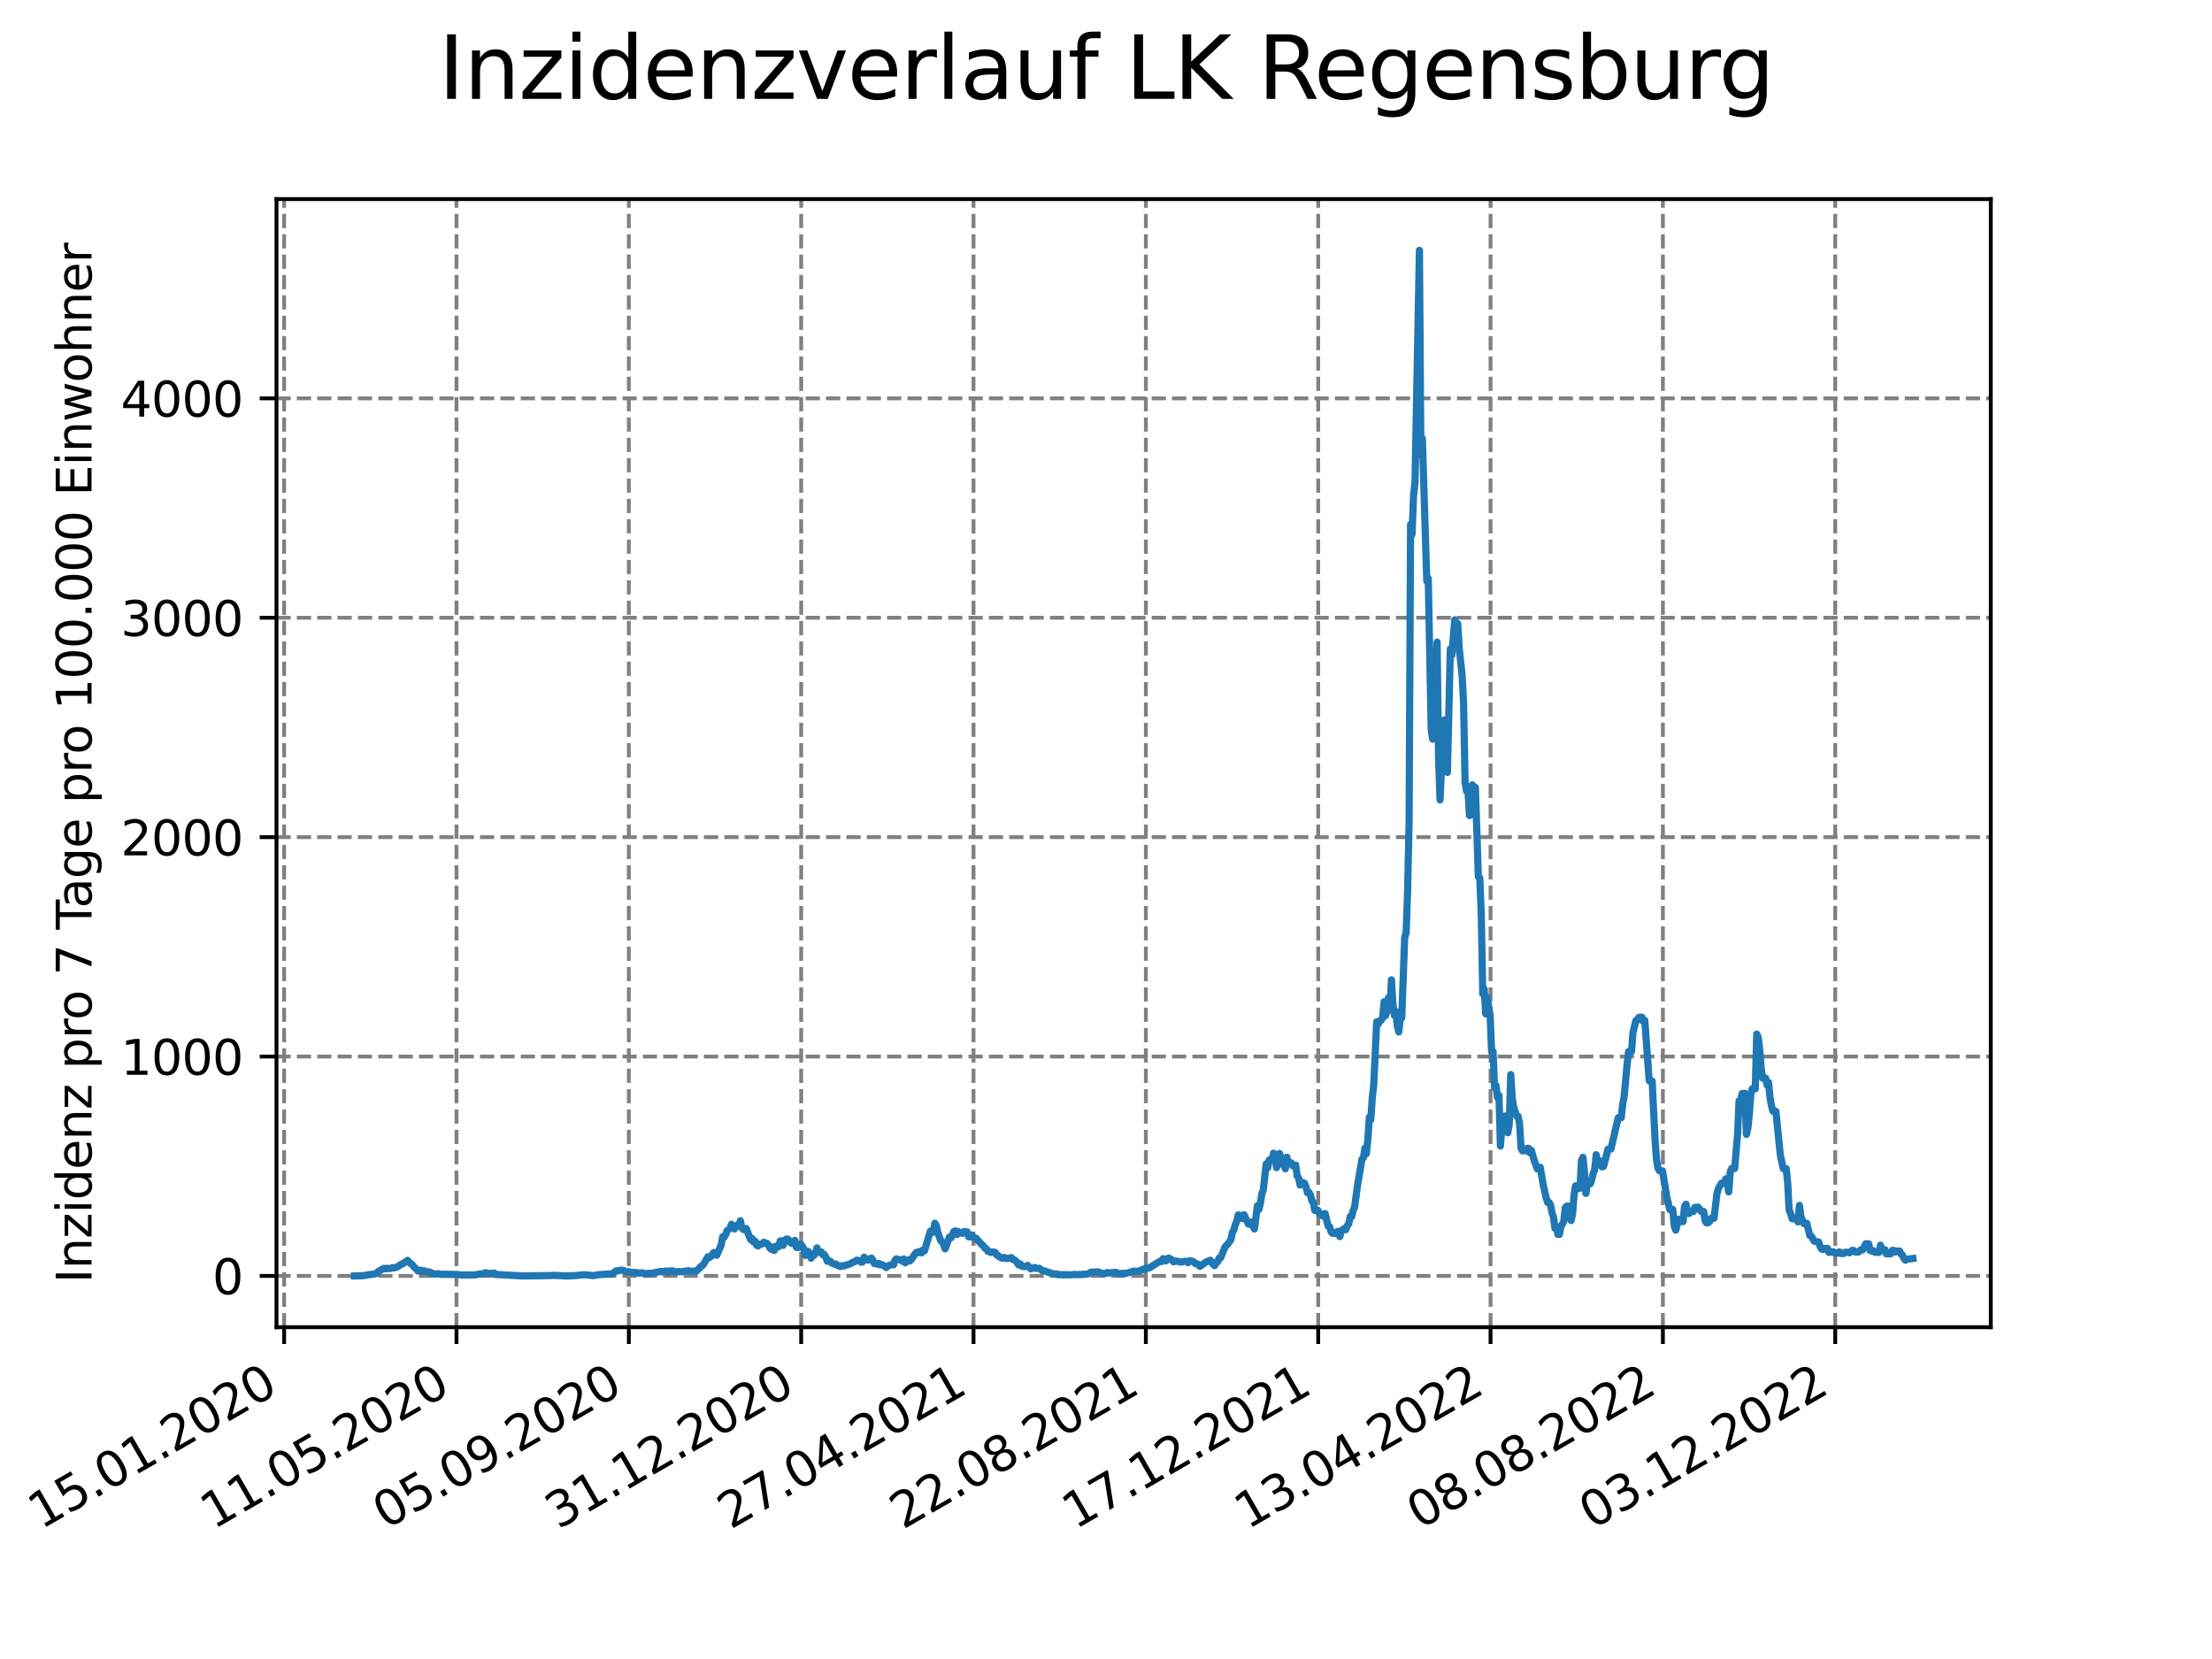 <?xml version="1.0" encoding="utf-8" standalone="no"?>
<!DOCTYPE svg PUBLIC "-//W3C//DTD SVG 1.1//EN"
  "http://www.w3.org/Graphics/SVG/1.1/DTD/svg11.dtd">
<svg xmlns:xlink="http://www.w3.org/1999/xlink" width="460.8pt" height="345.6pt" viewBox="0 0 460.8 345.6" xmlns="http://www.w3.org/2000/svg" version="1.1">
 <defs>
  <style type="text/css">*{stroke-linejoin: round; stroke-linecap: butt}</style>
 </defs>
 <g id="figure_1">
  <g id="patch_1">
   <path d="M 0 345.6 
L 460.8 345.6 
L 460.8 0 
L 0 0 
z
" style="fill: #ffffff"/>
  </g>
  <g id="axes_1">
   <g id="patch_2">
    <path d="M 57.6 276.48 
L 414.72 276.48 
L 414.72 41.472 
L 57.6 41.472 
z
" style="fill: #ffffff"/>
   </g>
   <g id="matplotlib.axis_1">
    <g id="xtick_1">
     <g id="line2d_1">
      <path d="M 59.193 276.48 
L 59.193 41.472 
" clip-path="url(#pfa3b896458)" style="fill: none; stroke-dasharray: 2.96,1.28; stroke-dashoffset: 0; stroke: #808080; stroke-width: 0.8"/>
     </g>
     <g id="line2d_2">
      <defs>
       <path id="m02fcdd67de" d="M 0 0 
L 0 3.5 
" style="stroke: #000000; stroke-width: 0.8"/>
      </defs>
      <g>
       <use xlink:href="#m02fcdd67de" x="59.193" y="276.48" style="stroke: #000000; stroke-width: 0.8"/>
      </g>
     </g>
     <g id="text_1">
      <!-- 15.01.2020 -->
      <g transform="translate(8.568 318.689) rotate(-30) scale(0.1 -0.1)">
       <defs>
        <path id="DejaVuSans-31" d="M 794 531 
L 1825 531 
L 1825 4091 
L 703 3866 
L 703 4441 
L 1819 4666 
L 2450 4666 
L 2450 531 
L 3481 531 
L 3481 0 
L 794 0 
L 794 531 
z
" transform="scale(0.016)"/>
        <path id="DejaVuSans-35" d="M 691 4666 
L 3169 4666 
L 3169 4134 
L 1269 4134 
L 1269 2991 
Q 1406 3038 1543 3061 
Q 1681 3084 1819 3084 
Q 2600 3084 3056 2656 
Q 3513 2228 3513 1497 
Q 3513 744 3044 326 
Q 2575 -91 1722 -91 
Q 1428 -91 1123 -41 
Q 819 9 494 109 
L 494 744 
Q 775 591 1075 516 
Q 1375 441 1709 441 
Q 2250 441 2565 725 
Q 2881 1009 2881 1497 
Q 2881 1984 2565 2268 
Q 2250 2553 1709 2553 
Q 1456 2553 1204 2497 
Q 953 2441 691 2322 
L 691 4666 
z
" transform="scale(0.016)"/>
        <path id="DejaVuSans-2e" d="M 684 794 
L 1344 794 
L 1344 0 
L 684 0 
L 684 794 
z
" transform="scale(0.016)"/>
        <path id="DejaVuSans-30" d="M 2034 4250 
Q 1547 4250 1301 3770 
Q 1056 3291 1056 2328 
Q 1056 1369 1301 889 
Q 1547 409 2034 409 
Q 2525 409 2770 889 
Q 3016 1369 3016 2328 
Q 3016 3291 2770 3770 
Q 2525 4250 2034 4250 
z
M 2034 4750 
Q 2819 4750 3233 4129 
Q 3647 3509 3647 2328 
Q 3647 1150 3233 529 
Q 2819 -91 2034 -91 
Q 1250 -91 836 529 
Q 422 1150 422 2328 
Q 422 3509 836 4129 
Q 1250 4750 2034 4750 
z
" transform="scale(0.016)"/>
        <path id="DejaVuSans-32" d="M 1228 531 
L 3431 531 
L 3431 0 
L 469 0 
L 469 531 
Q 828 903 1448 1529 
Q 2069 2156 2228 2338 
Q 2531 2678 2651 2914 
Q 2772 3150 2772 3378 
Q 2772 3750 2511 3984 
Q 2250 4219 1831 4219 
Q 1534 4219 1204 4116 
Q 875 4013 500 3803 
L 500 4441 
Q 881 4594 1212 4672 
Q 1544 4750 1819 4750 
Q 2544 4750 2975 4387 
Q 3406 4025 3406 3419 
Q 3406 3131 3298 2873 
Q 3191 2616 2906 2266 
Q 2828 2175 2409 1742 
Q 1991 1309 1228 531 
z
" transform="scale(0.016)"/>
       </defs>
       <use xlink:href="#DejaVuSans-31"/>
       <use xlink:href="#DejaVuSans-35" x="63.623"/>
       <use xlink:href="#DejaVuSans-2e" x="127.246"/>
       <use xlink:href="#DejaVuSans-30" x="159.033"/>
       <use xlink:href="#DejaVuSans-31" x="222.656"/>
       <use xlink:href="#DejaVuSans-2e" x="286.279"/>
       <use xlink:href="#DejaVuSans-32" x="318.066"/>
       <use xlink:href="#DejaVuSans-30" x="381.689"/>
       <use xlink:href="#DejaVuSans-32" x="445.312"/>
       <use xlink:href="#DejaVuSans-30" x="508.936"/>
      </g>
     </g>
    </g>
    <g id="xtick_2">
     <g id="line2d_3">
      <path d="M 95.095 276.48 
L 95.095 41.472 
" clip-path="url(#pfa3b896458)" style="fill: none; stroke-dasharray: 2.96,1.28; stroke-dashoffset: 0; stroke: #808080; stroke-width: 0.8"/>
     </g>
     <g id="line2d_4">
      <g>
       <use xlink:href="#m02fcdd67de" x="95.095" y="276.48" style="stroke: #000000; stroke-width: 0.8"/>
      </g>
     </g>
     <g id="text_2">
      <!-- 11.05.2020 -->
      <g transform="translate(44.47 318.689) rotate(-30) scale(0.1 -0.1)">
       <use xlink:href="#DejaVuSans-31"/>
       <use xlink:href="#DejaVuSans-31" x="63.623"/>
       <use xlink:href="#DejaVuSans-2e" x="127.246"/>
       <use xlink:href="#DejaVuSans-30" x="159.033"/>
       <use xlink:href="#DejaVuSans-35" x="222.656"/>
       <use xlink:href="#DejaVuSans-2e" x="286.279"/>
       <use xlink:href="#DejaVuSans-32" x="318.066"/>
       <use xlink:href="#DejaVuSans-30" x="381.689"/>
       <use xlink:href="#DejaVuSans-32" x="445.312"/>
       <use xlink:href="#DejaVuSans-30" x="508.936"/>
      </g>
     </g>
    </g>
    <g id="xtick_3">
     <g id="line2d_5">
      <path d="M 130.998 276.48 
L 130.998 41.472 
" clip-path="url(#pfa3b896458)" style="fill: none; stroke-dasharray: 2.96,1.28; stroke-dashoffset: 0; stroke: #808080; stroke-width: 0.8"/>
     </g>
     <g id="line2d_6">
      <g>
       <use xlink:href="#m02fcdd67de" x="130.998" y="276.48" style="stroke: #000000; stroke-width: 0.8"/>
      </g>
     </g>
     <g id="text_3">
      <!-- 05.09.2020 -->
      <g transform="translate(80.372 318.689) rotate(-30) scale(0.1 -0.1)">
       <defs>
        <path id="DejaVuSans-39" d="M 703 97 
L 703 672 
Q 941 559 1184 500 
Q 1428 441 1663 441 
Q 2288 441 2617 861 
Q 2947 1281 2994 2138 
Q 2813 1869 2534 1725 
Q 2256 1581 1919 1581 
Q 1219 1581 811 2004 
Q 403 2428 403 3163 
Q 403 3881 828 4315 
Q 1253 4750 1959 4750 
Q 2769 4750 3195 4129 
Q 3622 3509 3622 2328 
Q 3622 1225 3098 567 
Q 2575 -91 1691 -91 
Q 1453 -91 1209 -44 
Q 966 3 703 97 
z
M 1959 2075 
Q 2384 2075 2632 2365 
Q 2881 2656 2881 3163 
Q 2881 3666 2632 3958 
Q 2384 4250 1959 4250 
Q 1534 4250 1286 3958 
Q 1038 3666 1038 3163 
Q 1038 2656 1286 2365 
Q 1534 2075 1959 2075 
z
" transform="scale(0.016)"/>
       </defs>
       <use xlink:href="#DejaVuSans-30"/>
       <use xlink:href="#DejaVuSans-35" x="63.623"/>
       <use xlink:href="#DejaVuSans-2e" x="127.246"/>
       <use xlink:href="#DejaVuSans-30" x="159.033"/>
       <use xlink:href="#DejaVuSans-39" x="222.656"/>
       <use xlink:href="#DejaVuSans-2e" x="286.279"/>
       <use xlink:href="#DejaVuSans-32" x="318.066"/>
       <use xlink:href="#DejaVuSans-30" x="381.689"/>
       <use xlink:href="#DejaVuSans-32" x="445.312"/>
       <use xlink:href="#DejaVuSans-30" x="508.936"/>
      </g>
     </g>
    </g>
    <g id="xtick_4">
     <g id="line2d_7">
      <path d="M 166.9 276.48 
L 166.9 41.472 
" clip-path="url(#pfa3b896458)" style="fill: none; stroke-dasharray: 2.96,1.28; stroke-dashoffset: 0; stroke: #808080; stroke-width: 0.8"/>
     </g>
     <g id="line2d_8">
      <g>
       <use xlink:href="#m02fcdd67de" x="166.9" y="276.48" style="stroke: #000000; stroke-width: 0.8"/>
      </g>
     </g>
     <g id="text_4">
      <!-- 31.12.2020 -->
      <g transform="translate(116.275 318.689) rotate(-30) scale(0.1 -0.1)">
       <defs>
        <path id="DejaVuSans-33" d="M 2597 2516 
Q 3050 2419 3304 2112 
Q 3559 1806 3559 1356 
Q 3559 666 3084 287 
Q 2609 -91 1734 -91 
Q 1441 -91 1130 -33 
Q 819 25 488 141 
L 488 750 
Q 750 597 1062 519 
Q 1375 441 1716 441 
Q 2309 441 2620 675 
Q 2931 909 2931 1356 
Q 2931 1769 2642 2001 
Q 2353 2234 1838 2234 
L 1294 2234 
L 1294 2753 
L 1863 2753 
Q 2328 2753 2575 2939 
Q 2822 3125 2822 3475 
Q 2822 3834 2567 4026 
Q 2313 4219 1838 4219 
Q 1578 4219 1281 4162 
Q 984 4106 628 3988 
L 628 4550 
Q 988 4650 1302 4700 
Q 1616 4750 1894 4750 
Q 2613 4750 3031 4423 
Q 3450 4097 3450 3541 
Q 3450 3153 3228 2886 
Q 3006 2619 2597 2516 
z
" transform="scale(0.016)"/>
       </defs>
       <use xlink:href="#DejaVuSans-33"/>
       <use xlink:href="#DejaVuSans-31" x="63.623"/>
       <use xlink:href="#DejaVuSans-2e" x="127.246"/>
       <use xlink:href="#DejaVuSans-31" x="159.033"/>
       <use xlink:href="#DejaVuSans-32" x="222.656"/>
       <use xlink:href="#DejaVuSans-2e" x="286.279"/>
       <use xlink:href="#DejaVuSans-32" x="318.066"/>
       <use xlink:href="#DejaVuSans-30" x="381.689"/>
       <use xlink:href="#DejaVuSans-32" x="445.312"/>
       <use xlink:href="#DejaVuSans-30" x="508.936"/>
      </g>
     </g>
    </g>
    <g id="xtick_5">
     <g id="line2d_9">
      <path d="M 202.802 276.48 
L 202.802 41.472 
" clip-path="url(#pfa3b896458)" style="fill: none; stroke-dasharray: 2.96,1.28; stroke-dashoffset: 0; stroke: #808080; stroke-width: 0.8"/>
     </g>
     <g id="line2d_10">
      <g>
       <use xlink:href="#m02fcdd67de" x="202.802" y="276.48" style="stroke: #000000; stroke-width: 0.8"/>
      </g>
     </g>
     <g id="text_5">
      <!-- 27.04.2021 -->
      <g transform="translate(152.177 318.689) rotate(-30) scale(0.1 -0.1)">
       <defs>
        <path id="DejaVuSans-37" d="M 525 4666 
L 3525 4666 
L 3525 4397 
L 1831 0 
L 1172 0 
L 2766 4134 
L 525 4134 
L 525 4666 
z
" transform="scale(0.016)"/>
        <path id="DejaVuSans-34" d="M 2419 4116 
L 825 1625 
L 2419 1625 
L 2419 4116 
z
M 2253 4666 
L 3047 4666 
L 3047 1625 
L 3713 1625 
L 3713 1100 
L 3047 1100 
L 3047 0 
L 2419 0 
L 2419 1100 
L 313 1100 
L 313 1709 
L 2253 4666 
z
" transform="scale(0.016)"/>
       </defs>
       <use xlink:href="#DejaVuSans-32"/>
       <use xlink:href="#DejaVuSans-37" x="63.623"/>
       <use xlink:href="#DejaVuSans-2e" x="127.246"/>
       <use xlink:href="#DejaVuSans-30" x="159.033"/>
       <use xlink:href="#DejaVuSans-34" x="222.656"/>
       <use xlink:href="#DejaVuSans-2e" x="286.279"/>
       <use xlink:href="#DejaVuSans-32" x="318.066"/>
       <use xlink:href="#DejaVuSans-30" x="381.689"/>
       <use xlink:href="#DejaVuSans-32" x="445.312"/>
       <use xlink:href="#DejaVuSans-31" x="508.936"/>
      </g>
     </g>
    </g>
    <g id="xtick_6">
     <g id="line2d_11">
      <path d="M 238.704 276.48 
L 238.704 41.472 
" clip-path="url(#pfa3b896458)" style="fill: none; stroke-dasharray: 2.96,1.28; stroke-dashoffset: 0; stroke: #808080; stroke-width: 0.8"/>
     </g>
     <g id="line2d_12">
      <g>
       <use xlink:href="#m02fcdd67de" x="238.704" y="276.48" style="stroke: #000000; stroke-width: 0.8"/>
      </g>
     </g>
     <g id="text_6">
      <!-- 22.08.2021 -->
      <g transform="translate(188.079 318.689) rotate(-30) scale(0.1 -0.1)">
       <defs>
        <path id="DejaVuSans-38" d="M 2034 2216 
Q 1584 2216 1326 1975 
Q 1069 1734 1069 1313 
Q 1069 891 1326 650 
Q 1584 409 2034 409 
Q 2484 409 2743 651 
Q 3003 894 3003 1313 
Q 3003 1734 2745 1975 
Q 2488 2216 2034 2216 
z
M 1403 2484 
Q 997 2584 770 2862 
Q 544 3141 544 3541 
Q 544 4100 942 4425 
Q 1341 4750 2034 4750 
Q 2731 4750 3128 4425 
Q 3525 4100 3525 3541 
Q 3525 3141 3298 2862 
Q 3072 2584 2669 2484 
Q 3125 2378 3379 2068 
Q 3634 1759 3634 1313 
Q 3634 634 3220 271 
Q 2806 -91 2034 -91 
Q 1263 -91 848 271 
Q 434 634 434 1313 
Q 434 1759 690 2068 
Q 947 2378 1403 2484 
z
M 1172 3481 
Q 1172 3119 1398 2916 
Q 1625 2713 2034 2713 
Q 2441 2713 2670 2916 
Q 2900 3119 2900 3481 
Q 2900 3844 2670 4047 
Q 2441 4250 2034 4250 
Q 1625 4250 1398 4047 
Q 1172 3844 1172 3481 
z
" transform="scale(0.016)"/>
       </defs>
       <use xlink:href="#DejaVuSans-32"/>
       <use xlink:href="#DejaVuSans-32" x="63.623"/>
       <use xlink:href="#DejaVuSans-2e" x="127.246"/>
       <use xlink:href="#DejaVuSans-30" x="159.033"/>
       <use xlink:href="#DejaVuSans-38" x="222.656"/>
       <use xlink:href="#DejaVuSans-2e" x="286.279"/>
       <use xlink:href="#DejaVuSans-32" x="318.066"/>
       <use xlink:href="#DejaVuSans-30" x="381.689"/>
       <use xlink:href="#DejaVuSans-32" x="445.312"/>
       <use xlink:href="#DejaVuSans-31" x="508.936"/>
      </g>
     </g>
    </g>
    <g id="xtick_7">
     <g id="line2d_13">
      <path d="M 274.607 276.48 
L 274.607 41.472 
" clip-path="url(#pfa3b896458)" style="fill: none; stroke-dasharray: 2.96,1.28; stroke-dashoffset: 0; stroke: #808080; stroke-width: 0.8"/>
     </g>
     <g id="line2d_14">
      <g>
       <use xlink:href="#m02fcdd67de" x="274.607" y="276.48" style="stroke: #000000; stroke-width: 0.8"/>
      </g>
     </g>
     <g id="text_7">
      <!-- 17.12.2021 -->
      <g transform="translate(223.981 318.689) rotate(-30) scale(0.1 -0.1)">
       <use xlink:href="#DejaVuSans-31"/>
       <use xlink:href="#DejaVuSans-37" x="63.623"/>
       <use xlink:href="#DejaVuSans-2e" x="127.246"/>
       <use xlink:href="#DejaVuSans-31" x="159.033"/>
       <use xlink:href="#DejaVuSans-32" x="222.656"/>
       <use xlink:href="#DejaVuSans-2e" x="286.279"/>
       <use xlink:href="#DejaVuSans-32" x="318.066"/>
       <use xlink:href="#DejaVuSans-30" x="381.689"/>
       <use xlink:href="#DejaVuSans-32" x="445.312"/>
       <use xlink:href="#DejaVuSans-31" x="508.936"/>
      </g>
     </g>
    </g>
    <g id="xtick_8">
     <g id="line2d_15">
      <path d="M 310.509 276.48 
L 310.509 41.472 
" clip-path="url(#pfa3b896458)" style="fill: none; stroke-dasharray: 2.96,1.28; stroke-dashoffset: 0; stroke: #808080; stroke-width: 0.8"/>
     </g>
     <g id="line2d_16">
      <g>
       <use xlink:href="#m02fcdd67de" x="310.509" y="276.48" style="stroke: #000000; stroke-width: 0.8"/>
      </g>
     </g>
     <g id="text_8">
      <!-- 13.04.2022 -->
      <g transform="translate(259.884 318.689) rotate(-30) scale(0.1 -0.1)">
       <use xlink:href="#DejaVuSans-31"/>
       <use xlink:href="#DejaVuSans-33" x="63.623"/>
       <use xlink:href="#DejaVuSans-2e" x="127.246"/>
       <use xlink:href="#DejaVuSans-30" x="159.033"/>
       <use xlink:href="#DejaVuSans-34" x="222.656"/>
       <use xlink:href="#DejaVuSans-2e" x="286.279"/>
       <use xlink:href="#DejaVuSans-32" x="318.066"/>
       <use xlink:href="#DejaVuSans-30" x="381.689"/>
       <use xlink:href="#DejaVuSans-32" x="445.312"/>
       <use xlink:href="#DejaVuSans-32" x="508.936"/>
      </g>
     </g>
    </g>
    <g id="xtick_9">
     <g id="line2d_17">
      <path d="M 346.411 276.48 
L 346.411 41.472 
" clip-path="url(#pfa3b896458)" style="fill: none; stroke-dasharray: 2.96,1.28; stroke-dashoffset: 0; stroke: #808080; stroke-width: 0.8"/>
     </g>
     <g id="line2d_18">
      <g>
       <use xlink:href="#m02fcdd67de" x="346.411" y="276.48" style="stroke: #000000; stroke-width: 0.8"/>
      </g>
     </g>
     <g id="text_9">
      <!-- 08.08.2022 -->
      <g transform="translate(295.786 318.689) rotate(-30) scale(0.1 -0.1)">
       <use xlink:href="#DejaVuSans-30"/>
       <use xlink:href="#DejaVuSans-38" x="63.623"/>
       <use xlink:href="#DejaVuSans-2e" x="127.246"/>
       <use xlink:href="#DejaVuSans-30" x="159.033"/>
       <use xlink:href="#DejaVuSans-38" x="222.656"/>
       <use xlink:href="#DejaVuSans-2e" x="286.279"/>
       <use xlink:href="#DejaVuSans-32" x="318.066"/>
       <use xlink:href="#DejaVuSans-30" x="381.689"/>
       <use xlink:href="#DejaVuSans-32" x="445.312"/>
       <use xlink:href="#DejaVuSans-32" x="508.936"/>
      </g>
     </g>
    </g>
    <g id="xtick_10">
     <g id="line2d_19">
      <path d="M 382.313 276.48 
L 382.313 41.472 
" clip-path="url(#pfa3b896458)" style="fill: none; stroke-dasharray: 2.96,1.28; stroke-dashoffset: 0; stroke: #808080; stroke-width: 0.8"/>
     </g>
     <g id="line2d_20">
      <g>
       <use xlink:href="#m02fcdd67de" x="382.313" y="276.48" style="stroke: #000000; stroke-width: 0.8"/>
      </g>
     </g>
     <g id="text_10">
      <!-- 03.12.2022 -->
      <g transform="translate(331.688 318.689) rotate(-30) scale(0.1 -0.1)">
       <use xlink:href="#DejaVuSans-30"/>
       <use xlink:href="#DejaVuSans-33" x="63.623"/>
       <use xlink:href="#DejaVuSans-2e" x="127.246"/>
       <use xlink:href="#DejaVuSans-31" x="159.033"/>
       <use xlink:href="#DejaVuSans-32" x="222.656"/>
       <use xlink:href="#DejaVuSans-2e" x="286.279"/>
       <use xlink:href="#DejaVuSans-32" x="318.066"/>
       <use xlink:href="#DejaVuSans-30" x="381.689"/>
       <use xlink:href="#DejaVuSans-32" x="445.312"/>
       <use xlink:href="#DejaVuSans-32" x="508.936"/>
      </g>
     </g>
    </g>
   </g>
   <g id="matplotlib.axis_2">
    <g id="ytick_1">
     <g id="line2d_21">
      <path d="M 57.6 265.798 
L 414.72 265.798 
" clip-path="url(#pfa3b896458)" style="fill: none; stroke-dasharray: 2.96,1.28; stroke-dashoffset: 0; stroke: #808080; stroke-width: 0.8"/>
     </g>
     <g id="line2d_22">
      <defs>
       <path id="m42dc8f81da" d="M 0 0 
L -3.5 0 
" style="stroke: #000000; stroke-width: 0.8"/>
      </defs>
      <g>
       <use xlink:href="#m42dc8f81da" x="57.6" y="265.798" style="stroke: #000000; stroke-width: 0.8"/>
      </g>
     </g>
     <g id="text_11">
      <!-- 0 -->
      <g transform="translate(44.237 269.597) scale(0.1 -0.1)">
       <use xlink:href="#DejaVuSans-30"/>
      </g>
     </g>
    </g>
    <g id="ytick_2">
     <g id="line2d_23">
      <path d="M 57.6 220.095 
L 414.72 220.095 
" clip-path="url(#pfa3b896458)" style="fill: none; stroke-dasharray: 2.96,1.28; stroke-dashoffset: 0; stroke: #808080; stroke-width: 0.8"/>
     </g>
     <g id="line2d_24">
      <g>
       <use xlink:href="#m42dc8f81da" x="57.6" y="220.095" style="stroke: #000000; stroke-width: 0.8"/>
      </g>
     </g>
     <g id="text_12">
      <!-- 1000 -->
      <g transform="translate(25.15 223.894) scale(0.1 -0.1)">
       <use xlink:href="#DejaVuSans-31"/>
       <use xlink:href="#DejaVuSans-30" x="63.623"/>
       <use xlink:href="#DejaVuSans-30" x="127.246"/>
       <use xlink:href="#DejaVuSans-30" x="190.869"/>
      </g>
     </g>
    </g>
    <g id="ytick_3">
     <g id="line2d_25">
      <path d="M 57.6 174.392 
L 414.72 174.392 
" clip-path="url(#pfa3b896458)" style="fill: none; stroke-dasharray: 2.96,1.28; stroke-dashoffset: 0; stroke: #808080; stroke-width: 0.8"/>
     </g>
     <g id="line2d_26">
      <g>
       <use xlink:href="#m42dc8f81da" x="57.6" y="174.392" style="stroke: #000000; stroke-width: 0.8"/>
      </g>
     </g>
     <g id="text_13">
      <!-- 2000 -->
      <g transform="translate(25.15 178.191) scale(0.1 -0.1)">
       <use xlink:href="#DejaVuSans-32"/>
       <use xlink:href="#DejaVuSans-30" x="63.623"/>
       <use xlink:href="#DejaVuSans-30" x="127.246"/>
       <use xlink:href="#DejaVuSans-30" x="190.869"/>
      </g>
     </g>
    </g>
    <g id="ytick_4">
     <g id="line2d_27">
      <path d="M 57.6 128.689 
L 414.72 128.689 
" clip-path="url(#pfa3b896458)" style="fill: none; stroke-dasharray: 2.96,1.28; stroke-dashoffset: 0; stroke: #808080; stroke-width: 0.8"/>
     </g>
     <g id="line2d_28">
      <g>
       <use xlink:href="#m42dc8f81da" x="57.6" y="128.689" style="stroke: #000000; stroke-width: 0.8"/>
      </g>
     </g>
     <g id="text_14">
      <!-- 3000 -->
      <g transform="translate(25.15 132.488) scale(0.1 -0.1)">
       <use xlink:href="#DejaVuSans-33"/>
       <use xlink:href="#DejaVuSans-30" x="63.623"/>
       <use xlink:href="#DejaVuSans-30" x="127.246"/>
       <use xlink:href="#DejaVuSans-30" x="190.869"/>
      </g>
     </g>
    </g>
    <g id="ytick_5">
     <g id="line2d_29">
      <path d="M 57.6 82.986 
L 414.72 82.986 
" clip-path="url(#pfa3b896458)" style="fill: none; stroke-dasharray: 2.96,1.28; stroke-dashoffset: 0; stroke: #808080; stroke-width: 0.8"/>
     </g>
     <g id="line2d_30">
      <g>
       <use xlink:href="#m42dc8f81da" x="57.6" y="82.986" style="stroke: #000000; stroke-width: 0.8"/>
      </g>
     </g>
     <g id="text_15">
      <!-- 4000 -->
      <g transform="translate(25.15 86.785) scale(0.1 -0.1)">
       <use xlink:href="#DejaVuSans-34"/>
       <use xlink:href="#DejaVuSans-30" x="63.623"/>
       <use xlink:href="#DejaVuSans-30" x="127.246"/>
       <use xlink:href="#DejaVuSans-30" x="190.869"/>
      </g>
     </g>
    </g>
    <g id="text_16">
     <!-- Inzidenz pro 7 Tage pro 100.000 Einwohner -->
     <g transform="translate(19.07 267.301) rotate(-90) scale(0.1 -0.1)">
      <defs>
       <path id="DejaVuSans-49" d="M 628 4666 
L 1259 4666 
L 1259 0 
L 628 0 
L 628 4666 
z
" transform="scale(0.016)"/>
       <path id="DejaVuSans-6e" d="M 3513 2113 
L 3513 0 
L 2938 0 
L 2938 2094 
Q 2938 2591 2744 2837 
Q 2550 3084 2163 3084 
Q 1697 3084 1428 2787 
Q 1159 2491 1159 1978 
L 1159 0 
L 581 0 
L 581 3500 
L 1159 3500 
L 1159 2956 
Q 1366 3272 1645 3428 
Q 1925 3584 2291 3584 
Q 2894 3584 3203 3211 
Q 3513 2838 3513 2113 
z
" transform="scale(0.016)"/>
       <path id="DejaVuSans-7a" d="M 353 3500 
L 3084 3500 
L 3084 2975 
L 922 459 
L 3084 459 
L 3084 0 
L 275 0 
L 275 525 
L 2438 3041 
L 353 3041 
L 353 3500 
z
" transform="scale(0.016)"/>
       <path id="DejaVuSans-69" d="M 603 3500 
L 1178 3500 
L 1178 0 
L 603 0 
L 603 3500 
z
M 603 4863 
L 1178 4863 
L 1178 4134 
L 603 4134 
L 603 4863 
z
" transform="scale(0.016)"/>
       <path id="DejaVuSans-64" d="M 2906 2969 
L 2906 4863 
L 3481 4863 
L 3481 0 
L 2906 0 
L 2906 525 
Q 2725 213 2448 61 
Q 2172 -91 1784 -91 
Q 1150 -91 751 415 
Q 353 922 353 1747 
Q 353 2572 751 3078 
Q 1150 3584 1784 3584 
Q 2172 3584 2448 3432 
Q 2725 3281 2906 2969 
z
M 947 1747 
Q 947 1113 1208 752 
Q 1469 391 1925 391 
Q 2381 391 2643 752 
Q 2906 1113 2906 1747 
Q 2906 2381 2643 2742 
Q 2381 3103 1925 3103 
Q 1469 3103 1208 2742 
Q 947 2381 947 1747 
z
" transform="scale(0.016)"/>
       <path id="DejaVuSans-65" d="M 3597 1894 
L 3597 1613 
L 953 1613 
Q 991 1019 1311 708 
Q 1631 397 2203 397 
Q 2534 397 2845 478 
Q 3156 559 3463 722 
L 3463 178 
Q 3153 47 2828 -22 
Q 2503 -91 2169 -91 
Q 1331 -91 842 396 
Q 353 884 353 1716 
Q 353 2575 817 3079 
Q 1281 3584 2069 3584 
Q 2775 3584 3186 3129 
Q 3597 2675 3597 1894 
z
M 3022 2063 
Q 3016 2534 2758 2815 
Q 2500 3097 2075 3097 
Q 1594 3097 1305 2825 
Q 1016 2553 972 2059 
L 3022 2063 
z
" transform="scale(0.016)"/>
       <path id="DejaVuSans-20" transform="scale(0.016)"/>
       <path id="DejaVuSans-70" d="M 1159 525 
L 1159 -1331 
L 581 -1331 
L 581 3500 
L 1159 3500 
L 1159 2969 
Q 1341 3281 1617 3432 
Q 1894 3584 2278 3584 
Q 2916 3584 3314 3078 
Q 3713 2572 3713 1747 
Q 3713 922 3314 415 
Q 2916 -91 2278 -91 
Q 1894 -91 1617 61 
Q 1341 213 1159 525 
z
M 3116 1747 
Q 3116 2381 2855 2742 
Q 2594 3103 2138 3103 
Q 1681 3103 1420 2742 
Q 1159 2381 1159 1747 
Q 1159 1113 1420 752 
Q 1681 391 2138 391 
Q 2594 391 2855 752 
Q 3116 1113 3116 1747 
z
" transform="scale(0.016)"/>
       <path id="DejaVuSans-72" d="M 2631 2963 
Q 2534 3019 2420 3045 
Q 2306 3072 2169 3072 
Q 1681 3072 1420 2755 
Q 1159 2438 1159 1844 
L 1159 0 
L 581 0 
L 581 3500 
L 1159 3500 
L 1159 2956 
Q 1341 3275 1631 3429 
Q 1922 3584 2338 3584 
Q 2397 3584 2469 3576 
Q 2541 3569 2628 3553 
L 2631 2963 
z
" transform="scale(0.016)"/>
       <path id="DejaVuSans-6f" d="M 1959 3097 
Q 1497 3097 1228 2736 
Q 959 2375 959 1747 
Q 959 1119 1226 758 
Q 1494 397 1959 397 
Q 2419 397 2687 759 
Q 2956 1122 2956 1747 
Q 2956 2369 2687 2733 
Q 2419 3097 1959 3097 
z
M 1959 3584 
Q 2709 3584 3137 3096 
Q 3566 2609 3566 1747 
Q 3566 888 3137 398 
Q 2709 -91 1959 -91 
Q 1206 -91 779 398 
Q 353 888 353 1747 
Q 353 2609 779 3096 
Q 1206 3584 1959 3584 
z
" transform="scale(0.016)"/>
       <path id="DejaVuSans-54" d="M -19 4666 
L 3928 4666 
L 3928 4134 
L 2272 4134 
L 2272 0 
L 1638 0 
L 1638 4134 
L -19 4134 
L -19 4666 
z
" transform="scale(0.016)"/>
       <path id="DejaVuSans-61" d="M 2194 1759 
Q 1497 1759 1228 1600 
Q 959 1441 959 1056 
Q 959 750 1161 570 
Q 1363 391 1709 391 
Q 2188 391 2477 730 
Q 2766 1069 2766 1631 
L 2766 1759 
L 2194 1759 
z
M 3341 1997 
L 3341 0 
L 2766 0 
L 2766 531 
Q 2569 213 2275 61 
Q 1981 -91 1556 -91 
Q 1019 -91 701 211 
Q 384 513 384 1019 
Q 384 1609 779 1909 
Q 1175 2209 1959 2209 
L 2766 2209 
L 2766 2266 
Q 2766 2663 2505 2880 
Q 2244 3097 1772 3097 
Q 1472 3097 1187 3025 
Q 903 2953 641 2809 
L 641 3341 
Q 956 3463 1253 3523 
Q 1550 3584 1831 3584 
Q 2591 3584 2966 3190 
Q 3341 2797 3341 1997 
z
" transform="scale(0.016)"/>
       <path id="DejaVuSans-67" d="M 2906 1791 
Q 2906 2416 2648 2759 
Q 2391 3103 1925 3103 
Q 1463 3103 1205 2759 
Q 947 2416 947 1791 
Q 947 1169 1205 825 
Q 1463 481 1925 481 
Q 2391 481 2648 825 
Q 2906 1169 2906 1791 
z
M 3481 434 
Q 3481 -459 3084 -895 
Q 2688 -1331 1869 -1331 
Q 1566 -1331 1297 -1286 
Q 1028 -1241 775 -1147 
L 775 -588 
Q 1028 -725 1275 -790 
Q 1522 -856 1778 -856 
Q 2344 -856 2625 -561 
Q 2906 -266 2906 331 
L 2906 616 
Q 2728 306 2450 153 
Q 2172 0 1784 0 
Q 1141 0 747 490 
Q 353 981 353 1791 
Q 353 2603 747 3093 
Q 1141 3584 1784 3584 
Q 2172 3584 2450 3431 
Q 2728 3278 2906 2969 
L 2906 3500 
L 3481 3500 
L 3481 434 
z
" transform="scale(0.016)"/>
       <path id="DejaVuSans-45" d="M 628 4666 
L 3578 4666 
L 3578 4134 
L 1259 4134 
L 1259 2753 
L 3481 2753 
L 3481 2222 
L 1259 2222 
L 1259 531 
L 3634 531 
L 3634 0 
L 628 0 
L 628 4666 
z
" transform="scale(0.016)"/>
       <path id="DejaVuSans-77" d="M 269 3500 
L 844 3500 
L 1563 769 
L 2278 3500 
L 2956 3500 
L 3675 769 
L 4391 3500 
L 4966 3500 
L 4050 0 
L 3372 0 
L 2619 2869 
L 1863 0 
L 1184 0 
L 269 3500 
z
" transform="scale(0.016)"/>
       <path id="DejaVuSans-68" d="M 3513 2113 
L 3513 0 
L 2938 0 
L 2938 2094 
Q 2938 2591 2744 2837 
Q 2550 3084 2163 3084 
Q 1697 3084 1428 2787 
Q 1159 2491 1159 1978 
L 1159 0 
L 581 0 
L 581 4863 
L 1159 4863 
L 1159 2956 
Q 1366 3272 1645 3428 
Q 1925 3584 2291 3584 
Q 2894 3584 3203 3211 
Q 3513 2838 3513 2113 
z
" transform="scale(0.016)"/>
      </defs>
      <use xlink:href="#DejaVuSans-49"/>
      <use xlink:href="#DejaVuSans-6e" x="29.492"/>
      <use xlink:href="#DejaVuSans-7a" x="92.871"/>
      <use xlink:href="#DejaVuSans-69" x="145.361"/>
      <use xlink:href="#DejaVuSans-64" x="173.145"/>
      <use xlink:href="#DejaVuSans-65" x="236.621"/>
      <use xlink:href="#DejaVuSans-6e" x="298.145"/>
      <use xlink:href="#DejaVuSans-7a" x="361.523"/>
      <use xlink:href="#DejaVuSans-20" x="414.014"/>
      <use xlink:href="#DejaVuSans-70" x="445.801"/>
      <use xlink:href="#DejaVuSans-72" x="509.277"/>
      <use xlink:href="#DejaVuSans-6f" x="548.141"/>
      <use xlink:href="#DejaVuSans-20" x="609.322"/>
      <use xlink:href="#DejaVuSans-37" x="641.109"/>
      <use xlink:href="#DejaVuSans-20" x="704.732"/>
      <use xlink:href="#DejaVuSans-54" x="736.52"/>
      <use xlink:href="#DejaVuSans-61" x="781.104"/>
      <use xlink:href="#DejaVuSans-67" x="842.383"/>
      <use xlink:href="#DejaVuSans-65" x="905.859"/>
      <use xlink:href="#DejaVuSans-20" x="967.383"/>
      <use xlink:href="#DejaVuSans-70" x="999.17"/>
      <use xlink:href="#DejaVuSans-72" x="1062.646"/>
      <use xlink:href="#DejaVuSans-6f" x="1101.51"/>
      <use xlink:href="#DejaVuSans-20" x="1162.691"/>
      <use xlink:href="#DejaVuSans-31" x="1194.479"/>
      <use xlink:href="#DejaVuSans-30" x="1258.102"/>
      <use xlink:href="#DejaVuSans-30" x="1321.725"/>
      <use xlink:href="#DejaVuSans-2e" x="1385.348"/>
      <use xlink:href="#DejaVuSans-30" x="1417.135"/>
      <use xlink:href="#DejaVuSans-30" x="1480.758"/>
      <use xlink:href="#DejaVuSans-30" x="1544.381"/>
      <use xlink:href="#DejaVuSans-20" x="1608.004"/>
      <use xlink:href="#DejaVuSans-45" x="1639.791"/>
      <use xlink:href="#DejaVuSans-69" x="1702.975"/>
      <use xlink:href="#DejaVuSans-6e" x="1730.758"/>
      <use xlink:href="#DejaVuSans-77" x="1794.137"/>
      <use xlink:href="#DejaVuSans-6f" x="1875.924"/>
      <use xlink:href="#DejaVuSans-68" x="1937.105"/>
      <use xlink:href="#DejaVuSans-6e" x="2000.484"/>
      <use xlink:href="#DejaVuSans-65" x="2063.863"/>
      <use xlink:href="#DejaVuSans-72" x="2125.387"/>
     </g>
    </g>
   </g>
   <g id="line2d_31">
    <path d="M 73.833 265.798 
L 75.674 265.751 
L 76.901 265.539 
L 77.822 265.421 
L 78.436 265.28 
L 78.742 264.903 
L 79.97 264.22 
L 80.277 264.338 
L 80.584 264.22 
L 81.197 264.267 
L 81.811 264.079 
L 82.118 264.126 
L 82.732 263.937 
L 83.345 263.537 
L 83.652 263.325 
L 83.959 263.278 
L 84.266 262.948 
L 84.573 262.854 
L 84.88 262.548 
L 85.493 263.184 
L 85.8 263.372 
L 86.414 264.102 
L 86.721 264.338 
L 87.028 264.738 
L 87.334 264.832 
L 87.641 264.597 
L 87.948 264.856 
L 88.255 264.715 
L 88.562 264.856 
L 89.176 264.95 
L 89.482 264.974 
L 89.789 265.209 
L 90.096 265.233 
L 90.403 265.397 
L 90.71 265.421 
L 91.324 265.327 
L 91.63 265.445 
L 92.858 265.445 
L 95.313 265.492 
L 96.233 265.609 
L 98.995 265.586 
L 99.609 265.445 
L 100.529 265.327 
L 100.836 265.374 
L 101.143 265.115 
L 101.757 265.28 
L 102.984 265.209 
L 103.291 265.492 
L 104.212 265.539 
L 108.814 265.798 
L 114.645 265.727 
L 115.258 265.68 
L 118.02 265.798 
L 119.861 265.727 
L 121.702 265.539 
L 123.544 265.727 
L 124.771 265.539 
L 125.998 265.445 
L 127.533 265.327 
L 127.84 265.186 
L 128.146 264.856 
L 128.453 264.715 
L 128.76 264.738 
L 129.374 264.573 
L 129.988 264.691 
L 130.294 264.926 
L 130.601 264.974 
L 130.908 264.903 
L 131.522 265.068 
L 132.442 265.091 
L 133.056 265.233 
L 133.67 265.138 
L 134.59 265.35 
L 135.204 265.233 
L 135.511 265.303 
L 137.659 264.856 
L 137.966 264.974 
L 138.58 264.785 
L 138.886 264.785 
L 139.193 264.974 
L 139.5 264.762 
L 140.114 264.738 
L 140.728 264.997 
L 141.341 264.879 
L 141.648 264.95 
L 143.489 264.715 
L 143.796 264.903 
L 144.103 264.809 
L 145.024 264.809 
L 145.637 264.244 
L 145.944 263.867 
L 146.251 263.725 
L 146.558 263.372 
L 147.478 261.794 
L 147.785 261.983 
L 148.092 261.747 
L 148.706 260.923 
L 149.013 261.394 
L 149.32 261.488 
L 150.24 259.345 
L 150.547 257.626 
L 150.854 257.72 
L 151.161 257.226 
L 151.468 256.378 
L 152.081 255.93 
L 152.388 255.036 
L 152.695 255.86 
L 153.002 256.001 
L 153.616 255.2 
L 153.922 255.342 
L 154.229 254.306 
L 154.536 255.766 
L 154.843 256.119 
L 155.15 256.19 
L 155.457 255.93 
L 156.377 258.262 
L 156.684 258.003 
L 156.991 258.733 
L 157.298 258.568 
L 157.605 259.392 
L 157.912 259.557 
L 158.218 259.18 
L 158.525 259.227 
L 159.139 258.78 
L 159.446 258.992 
L 159.753 259.015 
L 160.06 259.322 
L 160.366 259.957 
L 160.673 260.264 
L 160.98 259.769 
L 161.287 260.499 
L 161.594 259.628 
L 161.901 259.746 
L 162.208 259.722 
L 162.514 258.544 
L 162.821 258.474 
L 163.128 259.439 
L 163.435 258.568 
L 163.742 258.144 
L 164.049 258.097 
L 164.355 258.356 
L 164.662 258.851 
L 164.969 259.039 
L 165.276 259.015 
L 165.583 258.38 
L 165.89 259.84 
L 166.197 259.91 
L 166.503 259.675 
L 166.81 259.157 
L 167.424 260.075 
L 167.731 261.512 
L 168.038 261.465 
L 168.345 260.688 
L 168.651 261.017 
L 168.958 262.101 
L 169.265 261.535 
L 169.572 261.535 
L 169.879 261.088 
L 170.186 259.957 
L 170.493 260.829 
L 170.799 260.876 
L 171.106 260.805 
L 171.413 261.394 
L 171.72 261.347 
L 172.027 261.841 
L 172.334 262.736 
L 172.947 262.713 
L 173.254 263.113 
L 173.868 263.372 
L 174.175 263.325 
L 174.482 263.608 
L 175.095 263.843 
L 175.402 263.655 
L 175.709 263.725 
L 177.243 263.231 
L 177.55 262.995 
L 178.164 262.783 
L 178.471 262.524 
L 179.085 262.642 
L 179.391 262.948 
L 179.698 262.878 
L 180.005 261.889 
L 180.619 262.43 
L 180.926 262.501 
L 181.233 262.195 
L 181.539 262.077 
L 181.846 262.501 
L 182.153 263.231 
L 182.46 263.207 
L 182.767 263.349 
L 183.074 263.184 
L 183.381 263.513 
L 183.687 263.443 
L 183.994 263.561 
L 184.608 264.055 
L 184.915 263.749 
L 185.529 263.513 
L 185.835 263.396 
L 186.142 263.49 
L 186.449 262.501 
L 186.756 262.242 
L 187.37 262.43 
L 187.677 262.43 
L 187.983 262.76 
L 188.29 262.265 
L 188.597 263.066 
L 188.904 262.619 
L 189.211 262.454 
L 189.518 262.689 
L 189.825 262.407 
L 190.745 261.041 
L 191.052 260.852 
L 191.359 260.947 
L 191.666 260.688 
L 191.973 260.994 
L 192.279 260.381 
L 192.586 260.57 
L 193.2 258.497 
L 193.814 256.472 
L 194.121 256.331 
L 194.427 256.708 
L 194.734 254.824 
L 195.041 255.248 
L 195.348 256.708 
L 195.962 258.45 
L 196.269 258.709 
L 196.575 259.275 
L 196.882 260.169 
L 197.803 257.697 
L 198.11 257.838 
L 198.723 256.519 
L 199.03 256.425 
L 199.337 257.179 
L 199.644 256.543 
L 199.951 256.896 
L 200.258 256.825 
L 200.565 256.92 
L 200.871 256.543 
L 201.178 256.896 
L 201.485 256.613 
L 201.792 257.65 
L 202.099 257.673 
L 202.406 257.296 
L 202.713 257.72 
L 203.019 257.932 
L 203.326 257.932 
L 204.554 259.322 
L 204.861 259.51 
L 205.167 260.028 
L 205.474 260.146 
L 205.781 260.664 
L 206.088 260.735 
L 206.395 260.923 
L 206.702 260.782 
L 207.315 260.899 
L 207.622 261.441 
L 207.929 261.535 
L 208.236 261.865 
L 208.85 262.124 
L 209.157 261.936 
L 209.77 262.195 
L 210.691 261.983 
L 210.998 262.36 
L 211.305 262.454 
L 211.611 262.689 
L 212.225 263.513 
L 212.532 263.278 
L 212.839 263.749 
L 213.453 263.867 
L 214.066 263.608 
L 214.68 264.314 
L 215.601 264.032 
L 215.907 264.244 
L 216.521 264.22 
L 217.135 264.715 
L 217.442 264.715 
L 219.283 265.327 
L 219.897 265.397 
L 220.203 265.374 
L 220.51 265.562 
L 221.124 265.515 
L 221.738 265.586 
L 222.045 265.515 
L 222.965 265.586 
L 223.579 265.515 
L 223.886 265.468 
L 224.193 265.539 
L 224.806 265.492 
L 225.42 265.492 
L 225.727 265.421 
L 226.034 265.468 
L 226.647 265.374 
L 227.261 265.021 
L 228.795 264.95 
L 229.409 265.233 
L 230.33 265.303 
L 230.637 265.091 
L 230.943 265.186 
L 232.478 265.044 
L 232.785 265.303 
L 234.626 265.256 
L 235.853 264.903 
L 236.16 264.785 
L 236.467 264.879 
L 236.774 264.809 
L 237.081 264.856 
L 237.694 264.62 
L 238.001 264.432 
L 238.308 264.503 
L 238.615 264.22 
L 238.922 264.267 
L 239.535 264.055 
L 241.683 262.713 
L 241.99 262.807 
L 242.297 262.195 
L 242.604 262.312 
L 242.911 262.642 
L 243.218 262.195 
L 243.525 262.077 
L 243.831 262.36 
L 244.138 262.43 
L 244.445 262.854 
L 245.059 262.689 
L 245.979 262.925 
L 246.9 262.736 
L 247.207 262.831 
L 247.514 263.042 
L 247.821 262.619 
L 248.434 262.76 
L 248.741 262.925 
L 249.048 263.254 
L 249.355 263.278 
L 249.662 263.419 
L 249.969 263.82 
L 251.196 262.925 
L 252.117 262.524 
L 252.73 263.419 
L 253.037 263.655 
L 253.344 262.925 
L 253.651 262.901 
L 253.958 262.077 
L 254.265 262.053 
L 255.185 259.793 
L 255.799 259.11 
L 256.413 258.262 
L 256.719 256.755 
L 257.026 256.237 
L 257.333 255.106 
L 257.64 254.423 
L 257.947 253.081 
L 258.254 253.246 
L 258.561 253.199 
L 258.867 253.858 
L 259.174 253.057 
L 259.788 254.447 
L 260.095 255.036 
L 260.402 254.918 
L 260.709 254.565 
L 261.015 255.483 
L 261.322 256.025 
L 261.936 251.173 
L 262.243 251.974 
L 262.55 250.726 
L 262.857 248.748 
L 263.163 247.9 
L 263.777 242.436 
L 264.084 243.284 
L 264.391 241.683 
L 264.698 241.471 
L 265.005 241.565 
L 265.311 240.223 
L 265.618 240.552 
L 265.925 243.237 
L 266.539 240.293 
L 266.846 241.023 
L 267.153 242.601 
L 267.459 242.625 
L 267.766 243.473 
L 268.073 241.071 
L 268.38 242.154 
L 268.994 242.248 
L 269.301 242.86 
L 269.607 242.931 
L 269.914 242.719 
L 270.221 244.98 
L 270.528 245.404 
L 270.835 246.864 
L 271.142 246.675 
L 271.449 246.322 
L 271.755 246.534 
L 272.062 247.264 
L 272.369 248.465 
L 272.676 248.371 
L 272.983 248.913 
L 273.29 250.184 
L 273.597 250.514 
L 273.903 252.162 
L 274.21 252.021 
L 274.517 252.092 
L 274.824 252.751 
L 275.131 252.798 
L 275.438 253.246 
L 275.745 253.364 
L 276.051 252.822 
L 276.665 255.436 
L 276.972 255.53 
L 277.279 256.59 
L 277.586 256.92 
L 278.199 256.967 
L 278.506 256.59 
L 278.813 256.496 
L 279.12 257.602 
L 279.427 256.378 
L 280.041 255.93 
L 280.347 256.166 
L 280.654 255.318 
L 280.961 254.965 
L 281.268 253.434 
L 281.575 253.481 
L 281.882 252.21 
L 282.189 251.456 
L 282.802 246.911 
L 283.723 241.494 
L 284.03 241.165 
L 284.337 239.21 
L 284.643 240.341 
L 284.95 237.326 
L 285.257 232.734 
L 285.564 233.252 
L 285.871 228.683 
L 286.178 225.952 
L 286.791 212.858 
L 287.098 213.376 
L 287.405 212.646 
L 287.712 212.552 
L 288.019 212.034 
L 288.326 208.69 
L 288.633 211.586 
L 288.939 210.526 
L 289.246 207.818 
L 289.553 210.362 
L 289.86 204.121 
L 290.167 209.161 
L 290.474 211.516 
L 290.781 210.668 
L 291.087 213.8 
L 291.394 214.977 
L 291.701 212.293 
L 292.008 212.01 
L 292.622 195.266 
L 292.929 194.301 
L 293.235 185.422 
L 293.542 171.151 
L 293.849 109.262 
L 294.156 111.311 
L 294.463 103.375 
L 294.77 100.502 
L 295.69 52.154 
L 295.997 94.709 
L 296.304 91.341 
L 297.225 121.037 
L 297.531 120.496 
L 298.145 152.005 
L 298.452 153.983 
L 298.759 149.203 
L 299.373 133.754 
L 299.679 157.893 
L 299.986 166.653 
L 300.6 153.301 
L 300.907 149.956 
L 301.214 150.074 
L 301.521 160.907 
L 302.134 135.167 
L 302.441 136.51 
L 303.055 129.115 
L 303.362 132.883 
L 303.669 129.916 
L 303.975 134.979 
L 304.589 140.701 
L 304.896 146.636 
L 305.203 162.979 
L 305.51 164.816 
L 305.817 164.84 
L 306.123 169.903 
L 306.43 169.691 
L 306.737 163.498 
L 307.044 167.218 
L 307.351 164.039 
L 307.965 182.667 
L 308.271 182.926 
L 308.578 190.674 
L 308.885 207.041 
L 309.192 206.052 
L 309.499 211.209 
L 309.806 207.771 
L 310.419 211.539 
L 310.726 219.004 
L 311.033 219.051 
L 311.34 226.611 
L 311.647 226.14 
L 311.954 228.636 
L 312.26 228.189 
L 312.567 238.739 
L 312.874 234.453 
L 313.181 234.641 
L 313.488 232.475 
L 313.795 233.841 
L 314.102 235.984 
L 314.408 234.123 
L 314.715 223.856 
L 315.022 228.73 
L 315.329 230.662 
L 315.943 232.498 
L 316.25 232.546 
L 316.556 234.1 
L 316.863 239.21 
L 317.17 239.752 
L 317.477 239.587 
L 317.784 239.752 
L 318.091 239.234 
L 318.398 239.21 
L 318.704 240.152 
L 319.011 239.634 
L 319.625 241.824 
L 320.239 243.496 
L 320.546 243.52 
L 320.852 243.166 
L 321.466 246.746 
L 322.08 249.478 
L 322.387 250.467 
L 322.694 250.467 
L 323 251.009 
L 323.307 252.657 
L 323.614 253.481 
L 323.921 255.883 
L 324.228 255.483 
L 324.535 257.155 
L 324.842 257.155 
L 325.148 255.624 
L 325.762 254.423 
L 326.069 251.621 
L 326.376 251.268 
L 326.99 251.268 
L 327.296 254.258 
L 327.603 252.822 
L 327.91 248.866 
L 328.217 247.029 
L 328.524 247.57 
L 329.138 247.57 
L 329.444 241.73 
L 329.751 241.094 
L 330.058 243.967 
L 330.365 248.606 
L 330.672 246.605 
L 331.286 246.605 
L 331.592 245.71 
L 331.899 244.391 
L 332.206 243.661 
L 332.513 240.552 
L 332.82 241.895 
L 333.434 241.895 
L 333.74 243.072 
L 334.047 243.002 
L 334.968 239.399 
L 335.582 239.375 
L 336.502 235.395 
L 337.116 232.828 
L 337.73 232.852 
L 338.036 230.049 
L 338.343 228.377 
L 338.957 221.713 
L 339.264 219.028 
L 339.878 219.028 
L 340.184 215.048 
L 340.798 212.599 
L 341.105 212.458 
L 341.412 211.939 
L 342.026 211.892 
L 342.332 212.834 
L 342.639 212.552 
L 343.56 225.151 
L 344.174 225.198 
L 344.787 237.656 
L 345.094 241.636 
L 345.401 243.426 
L 345.708 243.92 
L 346.322 243.897 
L 347.242 249.478 
L 347.856 251.998 
L 348.47 251.951 
L 348.776 255.365 
L 349.083 256.26 
L 349.697 253.976 
L 350.004 254.423 
L 350.618 254.47 
L 350.924 251.315 
L 351.231 250.867 
L 351.538 252.28 
L 351.845 252.798 
L 352.152 252.422 
L 352.766 252.374 
L 353.072 251.503 
L 353.379 251.621 
L 353.686 251.456 
L 353.993 251.739 
L 354.3 252.304 
L 354.914 252.374 
L 355.22 254.4 
L 355.527 254.753 
L 355.834 254.729 
L 356.141 254.47 
L 356.448 253.787 
L 357.062 253.787 
L 357.675 248.63 
L 357.982 247.57 
L 358.596 246.487 
L 359.21 246.463 
L 359.516 245.569 
L 359.823 246.558 
L 360.13 248.3 
L 360.437 244.156 
L 360.744 243.402 
L 361.358 243.426 
L 361.971 236.266 
L 362.278 229.319 
L 362.585 229.649 
L 362.892 227.812 
L 363.506 227.765 
L 363.812 236.313 
L 364.119 235.042 
L 364.426 232.051 
L 364.733 227.836 
L 365.04 226.799 
L 365.654 226.846 
L 365.96 215.425 
L 366.267 216.084 
L 366.574 218.651 
L 366.881 222.466 
L 367.188 224.609 
L 367.802 224.586 
L 368.108 226.046 
L 368.415 225.481 
L 368.722 228.566 
L 369.029 230.379 
L 369.336 231.486 
L 369.95 231.509 
L 370.87 240.6 
L 371.484 243.449 
L 372.098 243.449 
L 372.404 246.346 
L 372.711 252.139 
L 373.018 252.751 
L 373.325 253.882 
L 374.246 253.929 
L 374.552 254.541 
L 374.859 251.103 
L 375.166 253.458 
L 375.78 254.894 
L 376.394 254.847 
L 377.007 257.367 
L 377.314 257.508 
L 377.928 258.544 
L 378.848 258.733 
L 379.155 259.651 
L 379.462 260.193 
L 379.769 260.311 
L 380.076 260.075 
L 380.69 260.075 
L 380.996 260.899 
L 381.303 260.664 
L 381.61 260.829 
L 381.917 260.782 
L 382.224 261.041 
L 382.838 261.041 
L 383.144 260.782 
L 383.451 261.135 
L 384.065 261.135 
L 384.372 260.876 
L 384.986 260.876 
L 385.292 260.994 
L 385.906 260.452 
L 386.213 260.546 
L 386.52 260.829 
L 387.134 260.829 
L 387.747 260.287 
L 388.054 260.358 
L 388.668 259.11 
L 389.282 259.11 
L 389.588 260.499 
L 389.895 260.617 
L 390.202 260.523 
L 390.509 260.852 
L 391.43 260.899 
L 391.736 259.392 
L 392.043 260.334 
L 392.657 260.334 
L 392.964 261.206 
L 393.884 261.182 
L 394.191 260.476 
L 394.498 260.476 
L 394.805 260.829 
L 395.112 260.617 
L 395.726 260.617 
L 396.032 261.253 
L 396.339 261.488 
L 396.646 262.242 
L 396.953 262.524 
L 397.26 262.312 
L 398.18 262.218 
L 398.487 262.171 
L 398.487 262.171 
" clip-path="url(#pfa3b896458)" style="fill: none; stroke: #1f77b4; stroke-width: 1.5; stroke-linecap: square"/>
   </g>
   <g id="patch_3">
    <path d="M 57.6 276.48 
L 57.6 41.472 
" style="fill: none; stroke: #000000; stroke-width: 0.8; stroke-linejoin: miter; stroke-linecap: square"/>
   </g>
   <g id="patch_4">
    <path d="M 414.72 276.48 
L 414.72 41.472 
" style="fill: none; stroke: #000000; stroke-width: 0.8; stroke-linejoin: miter; stroke-linecap: square"/>
   </g>
   <g id="patch_5">
    <path d="M 57.6 276.48 
L 414.72 276.48 
" style="fill: none; stroke: #000000; stroke-width: 0.8; stroke-linejoin: miter; stroke-linecap: square"/>
   </g>
   <g id="patch_6">
    <path d="M 57.6 41.472 
L 414.72 41.472 
" style="fill: none; stroke: #000000; stroke-width: 0.8; stroke-linejoin: miter; stroke-linecap: square"/>
   </g>
  </g>
  <g id="text_17">
   <!-- Inzidenzverlauf LK Regensburg -->
   <g transform="translate(91.346 20.589) scale(0.18 -0.18)">
    <defs>
     <path id="DejaVuSans-76" d="M 191 3500 
L 800 3500 
L 1894 563 
L 2988 3500 
L 3597 3500 
L 2284 0 
L 1503 0 
L 191 3500 
z
" transform="scale(0.016)"/>
     <path id="DejaVuSans-6c" d="M 603 4863 
L 1178 4863 
L 1178 0 
L 603 0 
L 603 4863 
z
" transform="scale(0.016)"/>
     <path id="DejaVuSans-75" d="M 544 1381 
L 544 3500 
L 1119 3500 
L 1119 1403 
Q 1119 906 1312 657 
Q 1506 409 1894 409 
Q 2359 409 2629 706 
Q 2900 1003 2900 1516 
L 2900 3500 
L 3475 3500 
L 3475 0 
L 2900 0 
L 2900 538 
Q 2691 219 2414 64 
Q 2138 -91 1772 -91 
Q 1169 -91 856 284 
Q 544 659 544 1381 
z
M 1991 3584 
L 1991 3584 
z
" transform="scale(0.016)"/>
     <path id="DejaVuSans-66" d="M 2375 4863 
L 2375 4384 
L 1825 4384 
Q 1516 4384 1395 4259 
Q 1275 4134 1275 3809 
L 1275 3500 
L 2222 3500 
L 2222 3053 
L 1275 3053 
L 1275 0 
L 697 0 
L 697 3053 
L 147 3053 
L 147 3500 
L 697 3500 
L 697 3744 
Q 697 4328 969 4595 
Q 1241 4863 1831 4863 
L 2375 4863 
z
" transform="scale(0.016)"/>
     <path id="DejaVuSans-4c" d="M 628 4666 
L 1259 4666 
L 1259 531 
L 3531 531 
L 3531 0 
L 628 0 
L 628 4666 
z
" transform="scale(0.016)"/>
     <path id="DejaVuSans-4b" d="M 628 4666 
L 1259 4666 
L 1259 2694 
L 3353 4666 
L 4166 4666 
L 1850 2491 
L 4331 0 
L 3500 0 
L 1259 2247 
L 1259 0 
L 628 0 
L 628 4666 
z
" transform="scale(0.016)"/>
     <path id="DejaVuSans-52" d="M 2841 2188 
Q 3044 2119 3236 1894 
Q 3428 1669 3622 1275 
L 4263 0 
L 3584 0 
L 2988 1197 
Q 2756 1666 2539 1819 
Q 2322 1972 1947 1972 
L 1259 1972 
L 1259 0 
L 628 0 
L 628 4666 
L 2053 4666 
Q 2853 4666 3247 4331 
Q 3641 3997 3641 3322 
Q 3641 2881 3436 2590 
Q 3231 2300 2841 2188 
z
M 1259 4147 
L 1259 2491 
L 2053 2491 
Q 2509 2491 2742 2702 
Q 2975 2913 2975 3322 
Q 2975 3731 2742 3939 
Q 2509 4147 2053 4147 
L 1259 4147 
z
" transform="scale(0.016)"/>
     <path id="DejaVuSans-73" d="M 2834 3397 
L 2834 2853 
Q 2591 2978 2328 3040 
Q 2066 3103 1784 3103 
Q 1356 3103 1142 2972 
Q 928 2841 928 2578 
Q 928 2378 1081 2264 
Q 1234 2150 1697 2047 
L 1894 2003 
Q 2506 1872 2764 1633 
Q 3022 1394 3022 966 
Q 3022 478 2636 193 
Q 2250 -91 1575 -91 
Q 1294 -91 989 -36 
Q 684 19 347 128 
L 347 722 
Q 666 556 975 473 
Q 1284 391 1588 391 
Q 1994 391 2212 530 
Q 2431 669 2431 922 
Q 2431 1156 2273 1281 
Q 2116 1406 1581 1522 
L 1381 1569 
Q 847 1681 609 1914 
Q 372 2147 372 2553 
Q 372 3047 722 3315 
Q 1072 3584 1716 3584 
Q 2034 3584 2315 3537 
Q 2597 3491 2834 3397 
z
" transform="scale(0.016)"/>
     <path id="DejaVuSans-62" d="M 3116 1747 
Q 3116 2381 2855 2742 
Q 2594 3103 2138 3103 
Q 1681 3103 1420 2742 
Q 1159 2381 1159 1747 
Q 1159 1113 1420 752 
Q 1681 391 2138 391 
Q 2594 391 2855 752 
Q 3116 1113 3116 1747 
z
M 1159 2969 
Q 1341 3281 1617 3432 
Q 1894 3584 2278 3584 
Q 2916 3584 3314 3078 
Q 3713 2572 3713 1747 
Q 3713 922 3314 415 
Q 2916 -91 2278 -91 
Q 1894 -91 1617 61 
Q 1341 213 1159 525 
L 1159 0 
L 581 0 
L 581 4863 
L 1159 4863 
L 1159 2969 
z
" transform="scale(0.016)"/>
    </defs>
    <use xlink:href="#DejaVuSans-49"/>
    <use xlink:href="#DejaVuSans-6e" x="29.492"/>
    <use xlink:href="#DejaVuSans-7a" x="92.871"/>
    <use xlink:href="#DejaVuSans-69" x="145.361"/>
    <use xlink:href="#DejaVuSans-64" x="173.145"/>
    <use xlink:href="#DejaVuSans-65" x="236.621"/>
    <use xlink:href="#DejaVuSans-6e" x="298.145"/>
    <use xlink:href="#DejaVuSans-7a" x="361.523"/>
    <use xlink:href="#DejaVuSans-76" x="414.014"/>
    <use xlink:href="#DejaVuSans-65" x="473.193"/>
    <use xlink:href="#DejaVuSans-72" x="534.717"/>
    <use xlink:href="#DejaVuSans-6c" x="575.83"/>
    <use xlink:href="#DejaVuSans-61" x="603.613"/>
    <use xlink:href="#DejaVuSans-75" x="664.893"/>
    <use xlink:href="#DejaVuSans-66" x="728.271"/>
    <use xlink:href="#DejaVuSans-20" x="763.477"/>
    <use xlink:href="#DejaVuSans-4c" x="795.264"/>
    <use xlink:href="#DejaVuSans-4b" x="850.977"/>
    <use xlink:href="#DejaVuSans-20" x="916.553"/>
    <use xlink:href="#DejaVuSans-52" x="948.34"/>
    <use xlink:href="#DejaVuSans-65" x="1013.322"/>
    <use xlink:href="#DejaVuSans-67" x="1074.846"/>
    <use xlink:href="#DejaVuSans-65" x="1138.322"/>
    <use xlink:href="#DejaVuSans-6e" x="1199.846"/>
    <use xlink:href="#DejaVuSans-73" x="1263.225"/>
    <use xlink:href="#DejaVuSans-62" x="1315.324"/>
    <use xlink:href="#DejaVuSans-75" x="1378.801"/>
    <use xlink:href="#DejaVuSans-72" x="1442.18"/>
    <use xlink:href="#DejaVuSans-67" x="1481.543"/>
   </g>
  </g>
 </g>
 <defs>
  <clipPath id="pfa3b896458">
   <rect x="57.6" y="41.472" width="357.12" height="235.008"/>
  </clipPath>
 </defs>
</svg>
